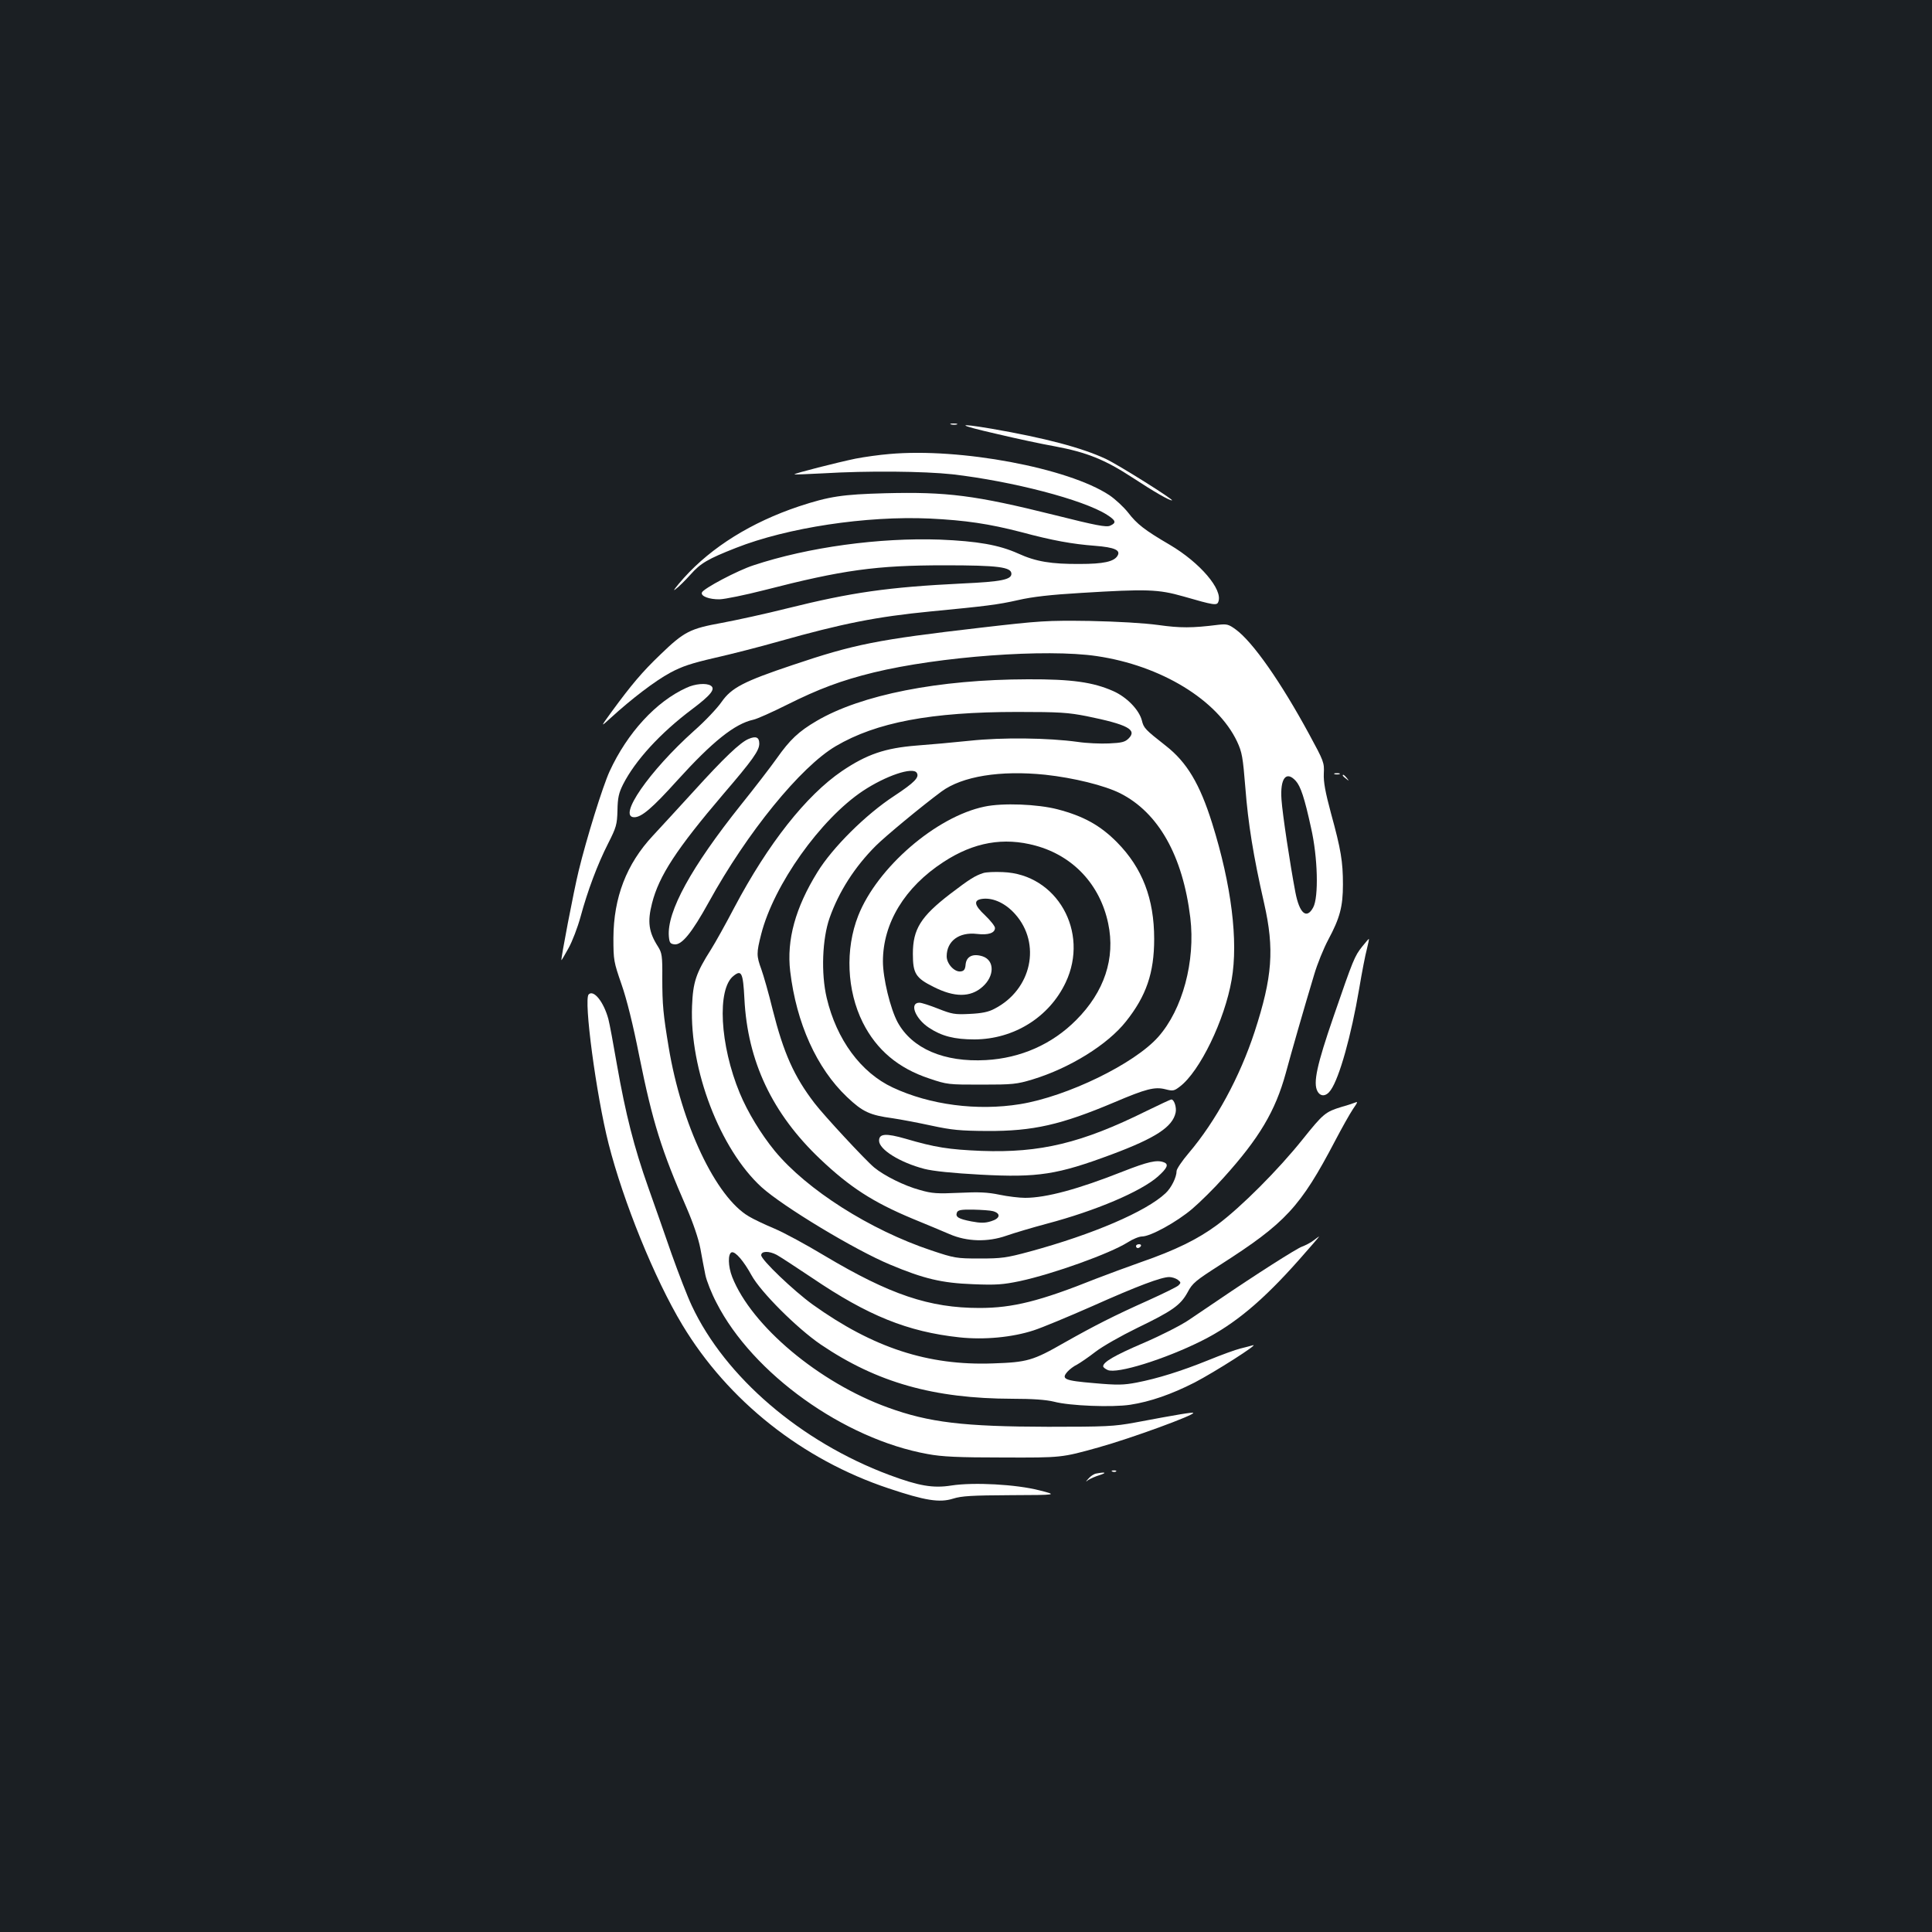 <?xml version="1.0" standalone="no"?>
<!DOCTYPE svg PUBLIC "-//W3C//DTD SVG 20010904//EN"
 "http://www.w3.org/TR/2001/REC-SVG-20010904/DTD/svg10.dtd">
<svg version="1.0" xmlns="http://www.w3.org/2000/svg"
 width="1000pt" height="1000pt" viewBox="0 0 1000 1000"
 preserveAspectRatio="xMidYMid meet">
<rect width="100%" height="100%" fill="#1b1f23"/>
<g transform="translate(0,1000) scale(0.1,-0.1)"
fill="#ffffff" stroke="none">
<path d="M4923 7803 c9 -2 23 -2 30 0 6 3 -1 5 -18 5 -16 0 -22 -2 -12 -5z"/>
<path d="M5155 7755 c105 -25 241 -54 304 -65 166 -31 260 -69 401 -161 116
-76 191 -119 206 -119 16 0 -277 184 -341 214 -123 58 -315 109 -593 157 -189
32 -178 20 23 -26z"/>
<path d="M4603 7650 c-50 -4 -129 -15 -175 -24 -92 -19 -320 -77 -316 -81 2
-2 68 1 148 5 233 14 522 11 670 -5 310 -36 676 -131 799 -209 47 -30 51 -42
17 -57 -19 -9 -72 1 -287 55 -413 103 -558 121 -877 113 -222 -6 -289 -16
-447 -68 -245 -82 -451 -210 -595 -370 -41 -46 -61 -73 -45 -60 17 12 52 47
79 77 52 59 90 81 235 138 266 105 675 167 1004 152 184 -9 306 -27 472 -70
164 -44 265 -62 382 -71 103 -8 135 -23 117 -52 -18 -30 -73 -42 -194 -42
-149 -1 -228 12 -320 54 -100 45 -212 64 -405 72 -313 11 -682 -39 -965 -133
-81 -26 -261 -121 -267 -141 -7 -19 39 -36 92 -35 28 1 131 22 229 47 408 105
580 129 936 129 276 0 345 -9 345 -44 0 -30 -53 -41 -252 -50 -388 -19 -575
-46 -909 -129 -111 -28 -263 -61 -338 -75 -165 -30 -195 -45 -319 -165 -92
-88 -148 -154 -252 -296 -58 -80 -58 -80 -3 -30 106 97 229 191 307 233 61 33
110 49 231 77 84 19 233 57 331 85 330 93 507 128 784 155 290 28 349 35 455
59 73 17 171 28 325 37 342 21 400 19 530 -18 159 -46 174 -48 181 -28 25 63
-95 203 -251 295 -130 76 -170 107 -216 167 -23 29 -66 69 -97 90 -213 141
-773 246 -1139 213z"/>
<path d="M5075 6751 c-535 -62 -652 -85 -972 -193 -254 -85 -317 -118 -368
-191 -22 -32 -86 -100 -143 -150 -232 -208 -397 -447 -309 -447 38 0 94 48
222 190 183 202 298 294 395 315 19 4 97 39 173 77 164 82 281 126 448 167
340 83 895 124 1156 85 333 -49 624 -227 726 -442 26 -56 30 -80 43 -240 14
-182 41 -352 97 -597 54 -238 43 -382 -49 -665 -77 -235 -201 -463 -341 -628
-35 -41 -63 -83 -63 -93 0 -32 -27 -87 -57 -115 -101 -95 -376 -213 -703 -302
-122 -33 -147 -36 -260 -36 -120 0 -130 2 -250 42 -317 106 -644 314 -810 515
-71 87 -140 200 -181 299 -103 248 -119 540 -32 607 41 33 49 16 56 -118 16
-324 144 -595 393 -831 153 -145 272 -222 475 -307 74 -30 161 -67 194 -81 90
-39 197 -42 294 -8 40 14 134 42 209 62 253 67 486 166 575 244 49 44 58 64
31 74 -36 14 -83 3 -213 -48 -230 -91 -396 -136 -505 -136 -29 0 -89 7 -132
16 -62 13 -108 15 -209 10 -113 -5 -140 -4 -205 15 -78 21 -183 73 -235 116
-45 37 -261 270 -309 333 -106 138 -160 259 -217 485 -20 83 -47 176 -58 207
-26 71 -26 85 -1 183 65 255 307 595 526 741 119 79 259 126 279 94 15 -23
-11 -50 -117 -120 -147 -96 -319 -267 -397 -394 -114 -184 -160 -351 -141
-513 32 -269 137 -502 294 -651 81 -77 118 -94 236 -110 41 -6 131 -23 200
-38 107 -23 149 -27 290 -28 238 -1 382 32 659 149 162 69 208 81 263 67 39
-10 45 -9 75 14 103 78 232 344 268 553 35 200 -1 491 -101 810 -64 204 -131
316 -240 401 -108 85 -114 91 -124 132 -15 55 -78 120 -148 151 -104 46 -214
62 -442 61 -462 -1 -863 -80 -1094 -216 -92 -54 -137 -96 -206 -194 -32 -45
-115 -153 -185 -240 -257 -322 -384 -553 -373 -681 3 -33 7 -38 29 -41 38 -4
89 58 178 219 198 360 475 700 657 807 209 123 492 177 939 177 220 0 263 -3
360 -22 211 -43 262 -70 217 -115 -19 -19 -36 -23 -102 -26 -43 -2 -116 1
-162 8 -153 21 -390 24 -558 6 -85 -9 -209 -20 -276 -25 -163 -13 -257 -45
-386 -132 -185 -126 -382 -375 -557 -706 -44 -84 -98 -181 -120 -216 -79 -124
-94 -170 -99 -294 -13 -329 145 -741 359 -937 110 -100 484 -326 667 -402 174
-73 267 -95 428 -101 121 -5 156 -2 243 16 175 38 464 142 557 200 26 17 60
31 75 31 44 0 180 75 260 143 41 35 114 107 162 161 185 205 268 345 322 541
28 104 95 338 147 510 16 55 49 136 73 181 60 112 76 171 76 286 0 118 -10
180 -62 369 -29 108 -39 161 -37 205 3 57 0 64 -76 204 -147 271 -292 478
-380 542 -37 27 -46 29 -91 24 -135 -17 -196 -17 -310 -1 -74 10 -209 18 -355
21 -222 3 -254 1 -565 -35z m335 -761 c147 -16 306 -55 388 -96 198 -100 324
-323 363 -644 27 -225 -40 -475 -166 -617 -123 -139 -470 -308 -715 -348 -222
-36 -467 -4 -659 86 -165 77 -291 248 -342 464 -30 127 -23 306 15 414 48 136
130 264 239 373 49 49 236 204 340 281 107 79 304 111 537 87z m1297 -32 c25
-28 45 -87 79 -243 35 -153 40 -359 11 -412 -34 -63 -71 -31 -92 78 -28 147
-67 406 -72 480 -8 110 24 152 74 97z m-1567 -2227 c42 -12 37 -38 -10 -52
-31 -10 -55 -10 -102 -1 -67 13 -84 23 -75 46 5 13 22 16 84 15 43 -1 89 -4
103 -8z"/>
<path d="M5096 5825 c-251 -52 -556 -316 -654 -565 -68 -173 -59 -387 24 -553
71 -141 183 -236 343 -289 94 -32 100 -32 271 -32 162 0 182 2 265 27 193 59
388 180 483 300 105 132 146 251 146 427 0 208 -61 367 -192 500 -87 88 -174
136 -308 171 -104 27 -284 34 -378 14z m264 -202 c195 -53 334 -202 376 -403
38 -180 -20 -354 -166 -500 -124 -125 -287 -197 -467 -207 -216 -12 -382 59
-457 196 -38 71 -76 228 -76 315 0 198 113 384 313 514 157 103 312 130 477
85z"/>
<path d="M5089 5481 c-43 -14 -70 -31 -171 -108 -152 -117 -193 -182 -193
-310 0 -101 14 -125 107 -171 108 -55 191 -55 253 0 63 55 64 137 1 158 -50
16 -84 0 -88 -42 -2 -25 -8 -34 -25 -36 -32 -5 -73 39 -73 78 0 79 64 127 157
116 59 -7 93 5 93 31 0 9 -23 38 -51 65 -59 55 -62 81 -10 86 54 5 116 -24
165 -79 137 -153 86 -391 -106 -490 -31 -17 -66 -24 -129 -27 -77 -4 -92 -1
-163 27 -43 17 -86 31 -97 31 -54 0 -22 -83 50 -130 65 -43 131 -60 235 -60
204 1 387 115 472 295 124 262 -46 561 -325 571 -42 2 -88 0 -102 -5z"/>
<path d="M3553 6440 c-157 -71 -306 -233 -398 -433 -36 -79 -119 -346 -160
-515 -25 -102 -94 -462 -89 -462 1 0 18 28 37 63 19 34 47 107 62 162 36 133
87 270 143 380 42 83 46 97 48 170 1 66 7 91 29 135 63 124 193 266 357 389
97 73 123 105 97 122 -23 15 -82 10 -126 -11z"/>
<path d="M3874 6175 c-43 -18 -128 -99 -282 -269 -76 -83 -172 -188 -214 -233
-135 -145 -202 -318 -203 -528 0 -116 2 -124 42 -240 27 -77 60 -210 92 -372
69 -342 115 -488 245 -785 34 -79 61 -158 71 -210 8 -46 20 -107 26 -137 6
-30 32 -96 58 -145 187 -366 659 -704 1092 -782 74 -14 158 -18 394 -18 300
-1 300 -1 490 52 169 47 502 169 491 179 -4 4 -73 -7 -301 -50 -109 -20 -150
-22 -450 -22 -437 1 -616 22 -830 100 -356 129 -705 422 -805 675 -22 56 -23
121 -3 128 19 6 63 -46 103 -119 47 -86 235 -274 358 -358 291 -197 585 -280
992 -281 105 0 174 -5 215 -15 83 -22 302 -30 395 -16 104 16 213 54 333 115
104 54 338 203 302 193 -11 -3 -40 -11 -65 -17 -25 -6 -99 -33 -165 -60 -141
-57 -263 -95 -371 -116 -68 -13 -99 -14 -222 -3 -154 13 -171 21 -136 60 11
12 32 28 49 36 16 9 59 38 95 66 36 28 133 83 215 123 184 89 225 118 262 185
25 48 42 61 170 143 337 216 413 297 594 642 34 65 75 138 91 162 28 41 28 42
6 33 -13 -5 -41 -14 -63 -20 -85 -26 -95 -34 -204 -170 -125 -156 -317 -349
-441 -441 -100 -74 -216 -131 -395 -193 -71 -25 -176 -64 -233 -86 -290 -116
-430 -151 -602 -151 -260 0 -464 69 -803 271 -93 56 -209 119 -259 140 -50 21
-109 49 -132 63 -171 100 -349 476 -415 876 -28 169 -33 218 -33 358 1 115 -2
130 -22 162 -48 75 -56 128 -31 225 36 142 127 281 370 566 151 176 185 224
185 260 0 33 -17 41 -56 24z m146 -2670 c15 -8 98 -62 183 -119 289 -196 495
-279 762 -308 129 -14 275 0 385 36 41 13 178 70 303 125 235 105 358 151 399
151 13 0 33 -6 44 -14 17 -13 17 -16 4 -29 -8 -8 -78 -42 -155 -77 -179 -80
-279 -131 -435 -219 -164 -94 -193 -102 -371 -108 -336 -12 -620 81 -933 305
-98 71 -266 231 -266 255 0 22 40 23 80 2z"/>
<path d="M6908 5993 c6 -2 18 -2 25 0 6 3 1 5 -13 5 -14 0 -19 -2 -12 -5z"/>
<path d="M6950 5986 c0 -2 8 -10 18 -17 15 -13 16 -12 3 4 -13 16 -21 21 -21
13z"/>
<path d="M7051 5101 c-40 -50 -47 -68 -148 -361 -87 -252 -107 -345 -84 -388
16 -30 46 -28 69 6 45 64 106 282 147 524 14 84 32 177 40 206 7 28 12 52 10
52 -2 0 -17 -18 -34 -39z"/>
<path d="M3047 4853 c-27 -26 39 -521 103 -773 76 -299 238 -699 382 -938 236
-392 620 -697 1068 -846 188 -63 263 -75 333 -53 44 14 98 17 298 18 244 1
244 1 149 25 -120 31 -340 43 -456 25 -95 -15 -169 -2 -322 55 -457 171 -848
506 -1021 875 -22 46 -69 168 -105 269 -35 102 -90 257 -121 345 -73 206 -117
380 -161 630 -19 110 -39 218 -45 240 -24 89 -76 154 -102 128z"/>
<path d="M5935 4250 c-337 -167 -550 -218 -855 -207 -169 7 -240 18 -393 63
-101 29 -137 27 -137 -10 0 -46 108 -113 234 -146 47 -12 146 -22 291 -30 299
-16 398 0 680 105 227 85 314 142 330 216 6 27 -8 70 -23 68 -4 0 -61 -27
-127 -59z"/>
<path d="M6798 3579 c-14 -11 -41 -25 -60 -32 -29 -11 -231 -139 -438 -280
-41 -28 -108 -73 -148 -100 -40 -27 -146 -81 -235 -119 -149 -64 -207 -98
-207 -120 0 -5 10 -13 23 -19 48 -22 297 56 487 151 170 85 316 207 507 423
57 64 102 117 101 117 -2 0 -15 -10 -30 -21z"/>
<path d="M5880 3550 c0 -5 4 -10 9 -10 6 0 13 5 16 10 3 6 -1 10 -9 10 -9 0
-16 -4 -16 -10z"/>
<path d="M5758 2383 c7 -3 16 -2 19 1 4 3 -2 6 -13 5 -11 0 -14 -3 -6 -6z"/>
<path d="M5674 2373 c-12 -2 -30 -14 -40 -26 -16 -18 -16 -19 -2 -8 10 7 37
19 60 26 40 13 29 17 -18 8z"/>
</g>
</svg>
